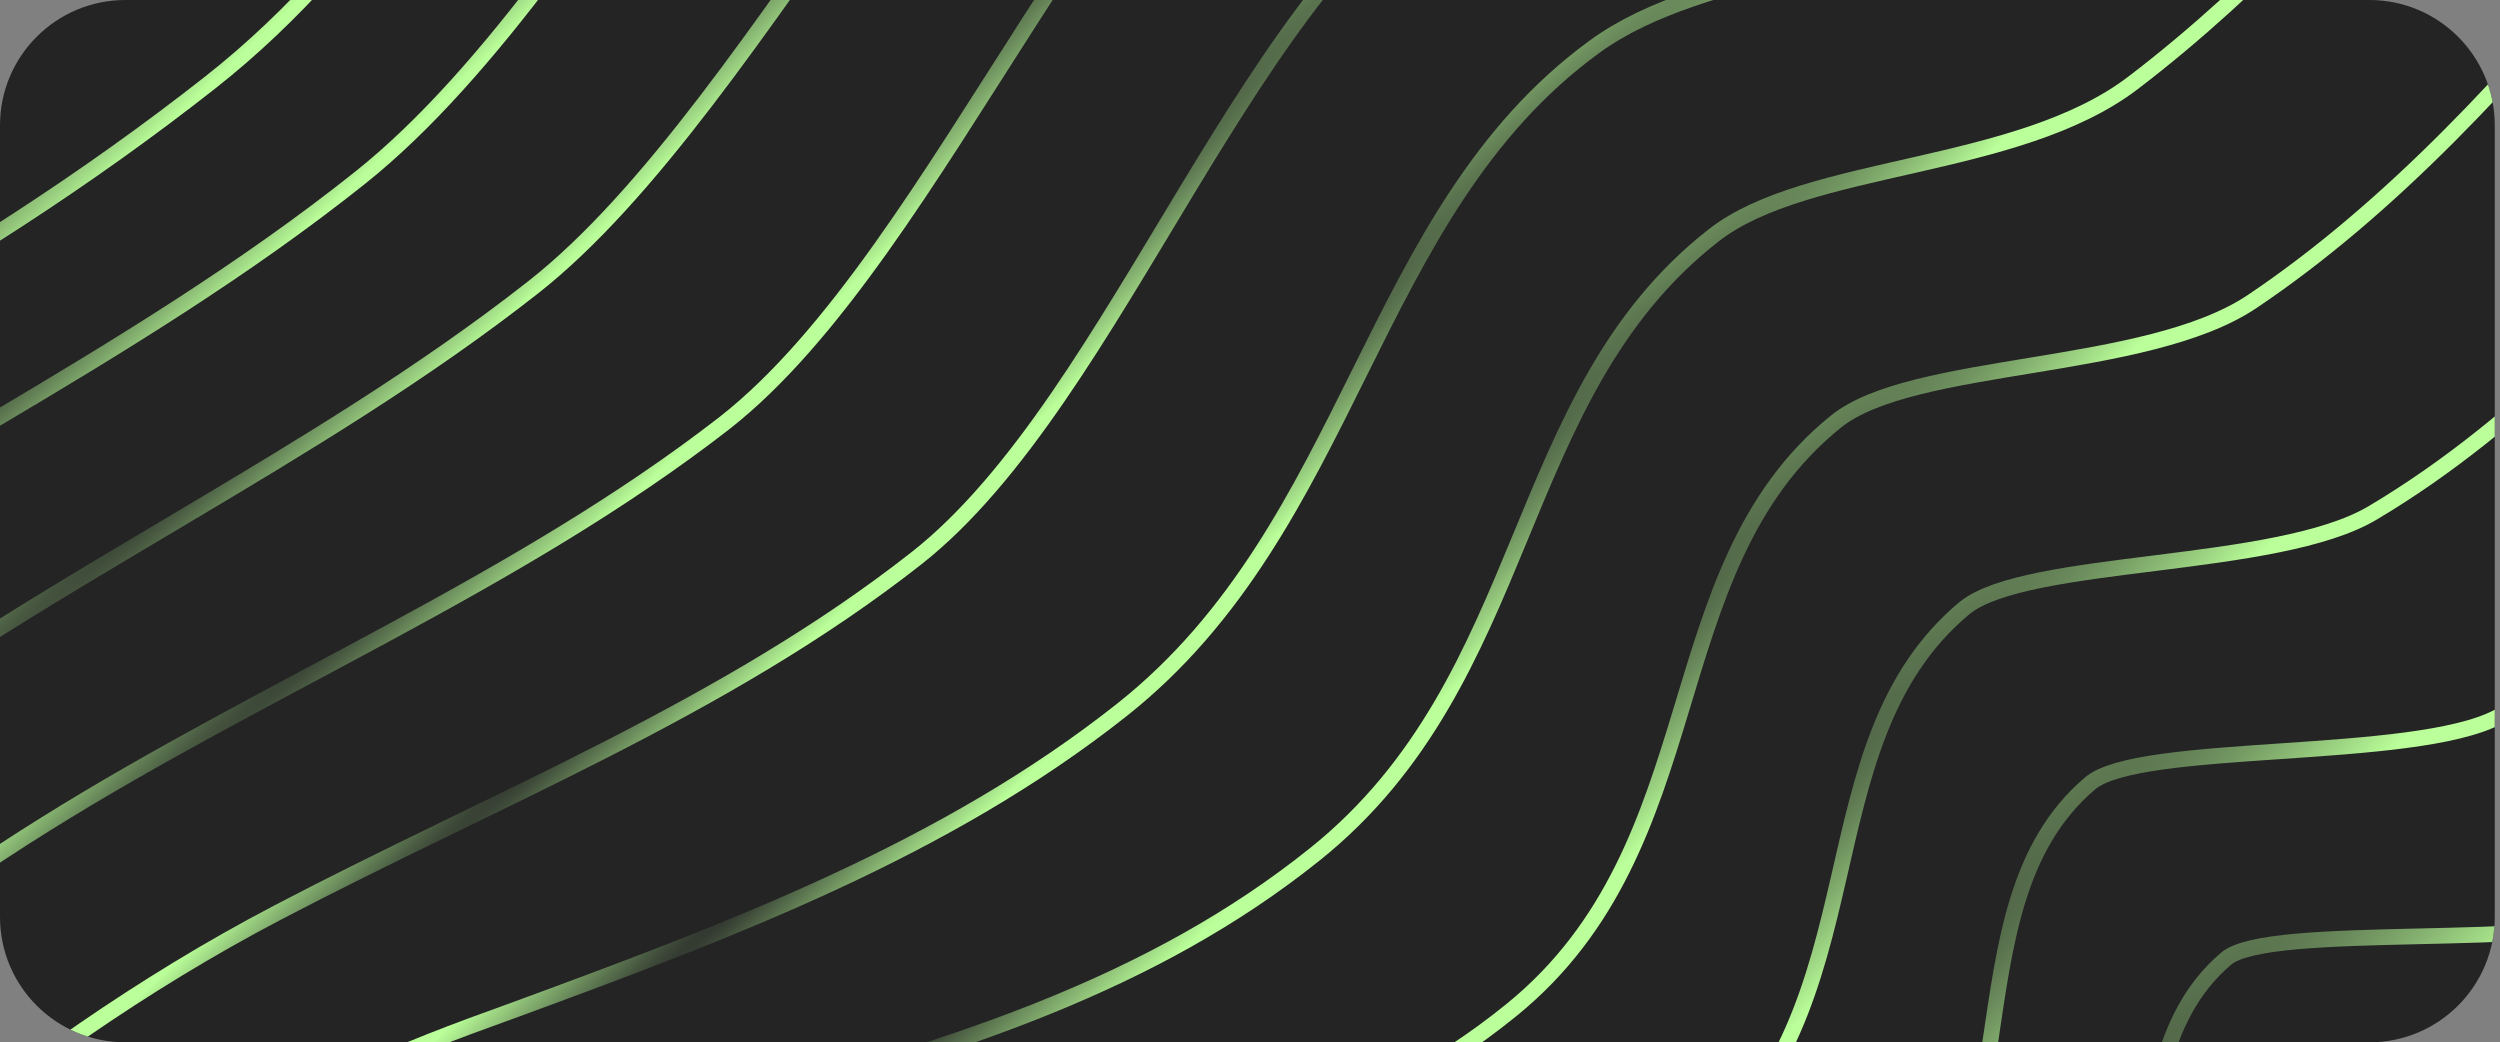 <svg width="319" height="133" viewBox="0 0 319 133" fill="none" xmlns="http://www.w3.org/2000/svg">
<rect x="0" y="0" width="319" height="133" fill="#808080" stroke="none"/>
<g clip-path="url(#clip0_5660_16085)">
<path d="M0 16C0 7.163 7.163 0 16 0H302.333C311.17 0 318.333 7.163 318.333 16V117C318.333 125.837 311.17 133 302.333 133H16C7.163 133 0 125.837 0 117V16Z" fill="#242425"/>
<path d="M97.847 522.583C123.99 487.526 175.361 383.504 226.18 377.823C256.834 374.477 273.621 390.065 300.788 376.961C360.234 348.411 372.708 265.111 436.04 245.269C458.504 238.285 487.576 240.011 507.305 227.62C534.576 210.552 552.631 166.821 571.197 142.19" stroke="url(#paint0_angular_5660_16085)" stroke-width="2" stroke-miterlimit="10"/>
<path d="M79.636 503.515C108.407 468.172 138.406 433.781 166.726 398.114C181.049 380.074 194.29 349.094 218.922 347.276C242.523 345.638 261.568 361.81 284.585 357.104C351.736 343.408 353.65 250.157 411.631 230.812C432.693 223.758 460.321 230.224 480.404 219.048C511.272 201.877 533.416 150.094 553.362 123.279" stroke="url(#paint1_angular_5660_16085)" stroke-width="2" stroke-miterlimit="10"/>
<path d="M60.94 483.855C93.826 447.089 128.558 411.702 160.045 373.808C173.263 357.975 191.552 318.579 212.395 317.113C232.004 315.76 250.275 333.982 269.432 333.946C338.825 333.767 339.47 237.268 386.827 215.25C403.47 207.503 434.016 218.164 452.847 209.004C487.209 192.303 513.489 132.264 534.738 103.578" stroke="url(#paint2_angular_5660_16085)" stroke-width="2" stroke-miterlimit="10"/>
<path d="M42.648 464.447C79.761 427.082 118.728 391.139 153.878 352.06C166.011 338.536 189.987 291.941 206.537 289.996C224.85 287.845 238.392 306.279 255.502 308.271C280.12 311.193 304.396 289.013 318.312 273.982C335.423 255.514 339.743 211.393 363.262 199.427C376.147 192.861 408.882 204.127 425.644 196.868C463.02 180.772 493.599 114.278 516.217 84.165" stroke="url(#paint3_angular_5660_16085)" stroke-width="2" stroke-miterlimit="10"/>
<path d="M24.18 444.796C65.085 407.793 108.056 372.325 146.024 332.56C157.568 320.507 184.739 268.468 198.355 265.457C216.816 261.439 224.266 276.095 241.94 279.759C267.538 285.181 290.368 270.949 305.445 255.671C321.709 239.054 321.317 193.765 340.733 182.239C349.805 176.834 385.76 187.218 399.641 181.875C440.083 166.351 473.292 95.939 497.359 64.459" stroke="url(#paint4_angular_5660_16085)" stroke-width="2" stroke-miterlimit="10"/>
<path d="M6.227 425.503C50.353 390.295 96.547 356.556 136.638 317.298C153.498 301.001 170.371 256.828 188.025 246.427C207.548 234.825 204.984 244.23 228.413 248.899C254.633 254.148 275.178 251.393 292.794 235.059C311.491 217.779 302.854 176.844 320.301 164.049C326.918 159.177 363.606 166.196 374.624 162.326C417.736 146.703 452.348 77.613 478.574 45.016" stroke="url(#paint5_angular_5660_16085)" stroke-width="2" stroke-miterlimit="10"/>
<path d="M-11.768 406.341C32.245 372.221 77.983 339.252 118.071 301.122C138.962 281.242 150.407 247.789 170.863 230.241C189.542 214.203 189.774 220.408 215.264 223.88C240.755 227.353 259.505 228.638 277.613 212.649C298.173 194.495 285.272 158.438 302.323 144.385C307.971 139.83 344.253 144.204 354.155 140.216C397.223 122.97 431.999 58.174 459.833 25.443" stroke="url(#paint6_angular_5660_16085)" stroke-width="2" stroke-miterlimit="10"/>
<path d="M-30.374 386.634C12.085 353.023 56.038 320.466 94.851 283.168C115.631 263.181 127.611 230.755 148.594 212.979C167.189 197.361 171.607 201.42 197.335 203.149C222.364 204.829 241.248 206.296 259.187 190.709C280.635 172.06 266.502 137.219 284.049 122.331C289.471 117.687 325.988 121.247 336.098 116.728C378.218 97.835 411.215 36.954 439.765 4.337" stroke="url(#paint7_angular_5660_16085)" stroke-width="2" stroke-miterlimit="10"/>
<path d="M-48.399 367.397C-7.839 334.627 34.419 302.697 71.329 266.199C91.38 246.183 104.642 215.173 125.743 197.857C143.813 183.028 150.845 185.206 175.648 184.85C200.452 184.495 220.161 184.478 238.251 169.099C260.912 149.836 247.847 115.987 266.689 99.963C272.976 94.616 307.897 97.187 318.741 91.477C359.206 70.571 390.321 15.256 419.395 -16.971" stroke="url(#paint8_angular_5660_16085)" stroke-width="2" stroke-miterlimit="10"/>
<path d="M-65.431 349.144C-26.96 317.145 12.932 285.985 48.227 250.854C67.858 231.214 81.593 201.752 102.672 184.729C119.759 170.9 128.324 171.471 151.448 169.075C176.675 166.478 197.474 164.088 216.073 148.622C240.282 128.503 229.738 95.019 250.688 77.576C258.614 71.161 290.591 72.742 302.788 65.422C340.936 42.763 370.023 -6.478 399.289 -37.929" stroke="url(#paint9_angular_5660_16085)" stroke-width="2" stroke-miterlimit="10"/>
<path d="M-82.875 330.517C-46.597 299.535 -9.216 269.241 24.158 235.445C43.157 216.191 56.851 188.011 77.653 171.422C93.481 158.826 102.924 157.96 124.194 154.218C150.328 149.62 173.324 144.75 192.842 128.893C218.874 107.796 210.878 72.707 234.234 53.818C244.003 45.901 273.859 47.579 287.402 38.454C322.976 14.56 349.44 -29.407 378.312 -59.863" stroke="url(#paint10_angular_5660_16085)" stroke-width="2" stroke-miterlimit="10"/>
<path d="M-100.322 311.771C-66.301 282.064 -31.599 252.784 -0.065 220.694C18.294 202.018 32.37 175.831 52.689 159.739C66.966 148.405 76.555 145.922 95.295 140.786C122.019 133.491 146.978 125.674 167.754 109.023C195.784 86.593 192.466 50.486 218.643 30.049C230.498 20.72 257.382 21.877 272.191 10.563C304.621 -14.163 329.227 -52.705 357.409 -81.582" stroke="url(#paint11_angular_5660_16085)" stroke-width="2" stroke-miterlimit="10"/>
<path d="M-117.462 293.397C-67.263 248.742 -24.699 190.597 27.405 148.72C40.023 138.449 49.58 134.657 65.911 128.769C93.537 118.623 120.745 108.324 143.155 90.577C172.793 67.138 174.446 27.142 203.409 5.998C217.968 -4.636 241.776 -3.095 257.905 -16.945C287.096 -41.995 309.605 -76.071 336.637 -103.236" stroke="url(#paint12_angular_5660_16085)" stroke-width="2" stroke-miterlimit="10"/>
<path d="M-136.213 273.52C-80.014 223.082 -33.254 152.443 35.348 116.483C63.12 101.925 92.535 90.407 116.948 71.225C142.936 50.799 159.364 -3.566 188.018 -18.916C208.073 -29.619 225.226 -28.281 243.08 -45.359C269.114 -70.239 289.8 -100.072 315.654 -125.319" stroke="url(#paint13_angular_5660_16085)" stroke-width="2" stroke-miterlimit="10"/>
<path d="M-154.257 254.505C-100.704 206.119 -56.558 144.034 5.788 105.167C34.163 87.45 66.096 74.419 92.428 53.993C120.483 32.048 141.172 -27.891 173.041 -43.847C195.163 -54.889 211.503 -52.906 229.455 -72.238C252.443 -96.984 270.484 -123.546 294.989 -147.205" stroke="url(#paint14_angular_5660_16085)" stroke-width="2" stroke-miterlimit="10"/>
<path d="M-172.953 234.773C-121.641 189.102 -75.893 135.503 -21.614 94.793C6.66 73.607 40.185 58.52 68.005 36.68C97.728 13.365 125.547 -50.807 159.52 -67.355C183.177 -78.867 198.06 -76.516 216.131 -97.872C236.746 -122.212 252.552 -144.938 276.141 -167.096" stroke="url(#paint15_angular_5660_16085)" stroke-width="2" stroke-miterlimit="10"/>
<path d="M-190.944 215.85C-142.556 172.707 -101.479 121.526 -49.182 83.933C-18.825 62.11 16.608 46.059 45.934 22.693C79.68 -4.193 106.4 -71.851 145.823 -90.694C170.054 -102.281 185.032 -101.01 202.941 -122.458C222.047 -145.333 235.233 -166.113 257.454 -186.874" stroke="url(#paint16_angular_5660_16085)" stroke-width="2" stroke-miterlimit="10"/>
<path d="M-207.57 198.475C-162.521 154.711 -137.722 97.509 -77.804 70.421C-40.375 53.413 -4.711 35.311 26.778 10.562C70.317 -23.636 81.209 -87.617 131.079 -114.844C152.593 -126.584 171.212 -129.634 188.827 -147.376C207.374 -166.216 222.311 -185.256 242.449 -202.935" stroke="url(#paint17_angular_5660_16085)" stroke-width="2" stroke-miterlimit="10"/>
<path d="M-224.229 181.285C-196.163 151.147 -183.045 94.712 -149.455 70.368C-135.78 60.444 -121.032 59.067 -103.418 54.071C-61.097 41.772 -22.988 21.581 8.89 -5.433C55.729 -44.323 59.091 -110.465 113.164 -142.35C154.067 -166.499 191.006 -188.995 229.017 -217.623" stroke="url(#paint18_angular_5660_16085)" stroke-width="2" stroke-miterlimit="10"/>
<path d="M-239.076 166.181C-219.647 142.847 -212.29 122.606 -201.76 95.165C-195.543 78.951 -194.358 58.045 -179.207 47.368C-163.668 36.417 -145.592 39.458 -124.706 36.705C-76.704 30.321 -38.093 7.641 -5.334 -21.334C42.162 -63.452 37.38 -136.909 93.329 -170.991C131.64 -194.197 178.825 -206.714 217.802 -230.263" stroke="url(#paint19_angular_5660_16085)" stroke-width="2" stroke-miterlimit="10"/>
<path d="M-254.876 150.14C-235.153 125.51 -229.009 107.058 -222.648 76.724C-219.105 59.934 -219.82 29.017 -202.539 19.212C-188.474 11.253 -169.901 16.678 -152.366 17.1C-91.047 18.644 -31.344 -12.518 -2.742 -57.873C23.132 -98.913 25.581 -155.048 62.11 -187.403C98.639 -219.759 160.663 -220.983 206.466 -243.159" stroke="url(#paint20_angular_5660_16085)" stroke-width="2" stroke-miterlimit="10"/>
<path d="M-271.853 132.696C-250.043 105.461 -245.117 87.733 -240.528 53.87C-238.273 37.701 -241.603 2.757 -224.506 -6.957C-207.744 -16.517 -189.123 -6.477 -169.035 -4.062C-104.227 3.774 -43.383 -27.705 -16.073 -76.431C7.683 -119.011 5.452 -180.57 41.361 -214.046C79.171 -249.272 143.713 -236.997 193.411 -257.644" stroke="url(#paint21_angular_5660_16085)" stroke-width="2" stroke-miterlimit="10"/>
<path d="M-289.793 114.191C-266.049 85.403 -260.727 67.141 -256.439 30.737C-254.594 15.208 -259.25 -24.5 -242.779 -34.324C-223.783 -45.579 -204.639 -31.21 -182.765 -26.419C-116.77 -11.873 -54.699 -43.927 -29.689 -93.662C-7.772 -137.231 -14.388 -203.219 20.022 -237.785C57.935 -275.808 125.85 -253.565 178.694 -273.781" stroke="url(#paint22_angular_5660_16085)" stroke-width="2" stroke-miterlimit="10"/>
<path d="M-309.027 93.899C-286.889 66.737 -275.6 44.131 -271.631 8.219C-269.883 -7.482 -272.641 -51.91 -257.82 -62.868C-239.065 -76.767 -216.438 -56.056 -195.17 -50.751C-135.039 -35.768 -73.064 -70.323 -50.14 -113.355C-27.215 -156.387 -34.221 -221.56 -1.881 -257.089C36.911 -299.712 106.027 -272.633 162.698 -290.836" stroke="url(#paint23_angular_5660_16085)" stroke-width="2" stroke-miterlimit="10"/>
<path d="M-328.805 73.037C-306.431 46.116 -292.549 21.148 -285.849 -14.019C-282.952 -29.105 -284.856 -79.901 -270.85 -91.025C-250.87 -106.949 -227.996 -83.236 -205.669 -77.341C-151.739 -63.196 -92.954 -92.3 -71.112 -130.487C-47.077 -172.518 -53.663 -233.719 -23.762 -270.949C16.414 -320.757 85.364 -290.504 146.768 -307.832" stroke="url(#paint24_angular_5660_16085)" stroke-width="2" stroke-miterlimit="10"/>
<path d="M-347.756 53.04C-323.555 25.372 -306.232 -2.108 -296.72 -38.472C-291.397 -58.8 -295.23 -99.402 -281.818 -113.132C-259.789 -135.719 -237.079 -112.815 -206.006 -106.315C-186.43 -102.053 -167.012 -101.931 -149.253 -105.959C-131.494 -109.988 -115.871 -118.058 -103.592 -129.545C-56.89 -172.776 -78.977 -243.612 -41.496 -289.967C-4.933 -335.163 75.903 -308.944 130.85 -324.593" stroke="url(#paint25_angular_5660_16085)" stroke-width="2" stroke-miterlimit="10"/>
<path d="M-366.284 33.506C-340.192 7.359 -318.83 -19.812 -305.991 -54.925C-297.564 -78.125 -301.373 -115.242 -287.823 -133.94C-267.013 -162.682 -244.625 -145.178 -209.751 -137.36C-176.122 -129.864 -145.13 -126.339 -119.947 -145.494C-74.251 -180.194 -94.064 -247.373 -63.569 -290.299C-27.4 -341.193 57.332 -320.949 113.649 -342.649" stroke="url(#paint26_angular_5660_16085)" stroke-width="2" stroke-miterlimit="10"/>
</g>
<defs>
<radialGradient id="paint0_angular_5660_16085" cx="0" cy="0" r="1" gradientUnits="userSpaceOnUse" gradientTransform="translate(329.747 327.434) rotate(-133.956) scale(33.938 302.393)">
<stop stop-color="#242425"/>
<stop offset="1" stop-color="#BAFF99"/>
</radialGradient>
<radialGradient id="paint1_angular_5660_16085" cx="0" cy="0" r="1" gradientUnits="userSpaceOnUse" gradientTransform="translate(312.869 309.633) rotate(-133.969) scale(35.237 302.467)">
<stop stop-color="#242425"/>
<stop offset="1" stop-color="#BAFF99"/>
</radialGradient>
<radialGradient id="paint2_angular_5660_16085" cx="0" cy="0" r="1" gradientUnits="userSpaceOnUse" gradientTransform="translate(295.526 291.319) rotate(-133.976) scale(35.888 302.504)">
<stop stop-color="#242425"/>
<stop offset="1" stop-color="#BAFF99"/>
</radialGradient>
<radialGradient id="paint3_angular_5660_16085" cx="0" cy="0" r="1" gradientUnits="userSpaceOnUse" gradientTransform="translate(278.667 273.513) rotate(-133.963) scale(34.587 302.43)">
<stop stop-color="#242425"/>
<stop offset="1" stop-color="#BAFF99"/>
</radialGradient>
<radialGradient id="paint4_angular_5660_16085" cx="0" cy="0" r="1" gradientUnits="userSpaceOnUse" gradientTransform="translate(261.335 255.214) rotate(-133.943) scale(32.641 302.318)">
<stop stop-color="#242425"/>
<stop offset="1" stop-color="#BAFF99"/>
</radialGradient>
<radialGradient id="paint5_angular_5660_16085" cx="0" cy="0" r="1" gradientUnits="userSpaceOnUse" gradientTransform="translate(244.473 237.413) rotate(-133.902) scale(28.764 302.089)">
<stop stop-color="#242425"/>
<stop offset="1" stop-color="#BAFF99"/>
</radialGradient>
<radialGradient id="paint6_angular_5660_16085" cx="0" cy="0" r="1" gradientUnits="userSpaceOnUse" gradientTransform="translate(227.126 219.109) rotate(-133.88) scale(26.834 301.973)">
<stop stop-color="#242425"/>
<stop offset="1" stop-color="#BAFF99"/>
</radialGradient>
<radialGradient id="paint7_angular_5660_16085" cx="0" cy="0" r="1" gradientUnits="userSpaceOnUse" gradientTransform="translate(207.791 198.706) rotate(-133.872) scale(26.192 301.934)">
<stop stop-color="#242425"/>
<stop offset="1" stop-color="#BAFF99"/>
</radialGradient>
<radialGradient id="paint8_angular_5660_16085" cx="0" cy="0" r="1" gradientUnits="userSpaceOnUse" gradientTransform="translate(188.444 178.28) rotate(-133.849) scale(24.271 301.816)">
<stop stop-color="#242425"/>
<stop offset="1" stop-color="#BAFF99"/>
</radialGradient>
<radialGradient id="paint9_angular_5660_16085" cx="0" cy="0" r="1" gradientUnits="userSpaceOnUse" gradientTransform="translate(169.606 158.397) rotate(-133.818) scale(21.718 301.657)">
<stop stop-color="#242425"/>
<stop offset="1" stop-color="#BAFF99"/>
</radialGradient>
<radialGradient id="paint10_angular_5660_16085" cx="0" cy="0" r="1" gradientUnits="userSpaceOnUse" gradientTransform="translate(150.266 137.984) rotate(-133.792) scale(19.812 301.535)">
<stop stop-color="#242425"/>
<stop offset="1" stop-color="#BAFF99"/>
</radialGradient>
<radialGradient id="paint11_angular_5660_16085" cx="0" cy="0" r="1" gradientUnits="userSpaceOnUse" gradientTransform="translate(130.913 117.57) rotate(-133.749) scale(16.652 301.329)">
<stop stop-color="#242425"/>
<stop offset="1" stop-color="#BAFF99"/>
</radialGradient>
<radialGradient id="paint12_angular_5660_16085" cx="0" cy="0" r="1" gradientUnits="userSpaceOnUse" gradientTransform="translate(112.09 97.699) rotate(-133.711) scale(14.138 301.16)">
<stop stop-color="#242425"/>
<stop offset="1" stop-color="#BAFF99"/>
</radialGradient>
<radialGradient id="paint13_angular_5660_16085" cx="0" cy="0" r="1" gradientUnits="userSpaceOnUse" gradientTransform="translate(90.761 75.189) rotate(-133.702) scale(13.512 301.118)">
<stop stop-color="#242425"/>
<stop offset="1" stop-color="#BAFF99"/>
</radialGradient>
<radialGradient id="paint14_angular_5660_16085" cx="0" cy="0" r="1" gradientUnits="userSpaceOnUse" gradientTransform="translate(70.442 53.73) rotate(-133.711) scale(14.138 301.16)">
<stop stop-color="#242425"/>
<stop offset="1" stop-color="#BAFF99"/>
</radialGradient>
<radialGradient id="paint15_angular_5660_16085" cx="0" cy="0" r="1" gradientUnits="userSpaceOnUse" gradientTransform="translate(51.594 33.838) rotate(-133.711) scale(14.138 301.16)">
<stop stop-color="#242425"/>
<stop offset="1" stop-color="#BAFF99"/>
</radialGradient>
<radialGradient id="paint16_angular_5660_16085" cx="0" cy="0" r="1" gradientUnits="userSpaceOnUse" gradientTransform="translate(33.255 14.488) rotate(-133.721) scale(14.765 301.203)">
<stop stop-color="#242425"/>
<stop offset="1" stop-color="#BAFF99"/>
</radialGradient>
<radialGradient id="paint17_angular_5660_16085" cx="0" cy="0" r="1" gradientUnits="userSpaceOnUse" gradientTransform="translate(16.908 -2.785) rotate(-133.749) scale(16.652 301.329)">
<stop stop-color="#242425"/>
<stop offset="1" stop-color="#BAFF99"/>
</radialGradient>
<radialGradient id="paint18_angular_5660_16085" cx="0" cy="0" r="1" gradientUnits="userSpaceOnUse" gradientTransform="translate(-2.435 -23.203) rotate(-133.809) scale(21.082 301.616)">
<stop stop-color="#242425"/>
<stop offset="1" stop-color="#BAFF99"/>
</radialGradient>
<radialGradient id="paint19_angular_5660_16085" cx="0" cy="0" r="1" gradientUnits="userSpaceOnUse" gradientTransform="translate(-21.781 -43.623) rotate(-133.895) scale(28.12 302.051)">
<stop stop-color="#242425"/>
<stop offset="1" stop-color="#BAFF99"/>
</radialGradient>
<radialGradient id="paint20_angular_5660_16085" cx="0" cy="0" r="1" gradientUnits="userSpaceOnUse" gradientTransform="translate(-41.093 -64.008) rotate(-133.982) scale(36.539 302.541)">
<stop stop-color="#242425"/>
<stop offset="1" stop-color="#BAFF99"/>
</radialGradient>
<radialGradient id="paint21_angular_5660_16085" cx="0" cy="0" r="1" gradientUnits="userSpaceOnUse" gradientTransform="translate(-59.95 -83.909) rotate(-134.041) scale(43.08 302.903)">
<stop stop-color="#242425"/>
<stop offset="1" stop-color="#BAFF99"/>
</radialGradient>
<radialGradient id="paint22_angular_5660_16085" cx="0" cy="0" r="1" gradientUnits="userSpaceOnUse" gradientTransform="translate(-78.297 -103.279) rotate(-134.088) scale(49.009 303.218)">
<stop stop-color="#242425"/>
<stop offset="1" stop-color="#BAFF99"/>
</radialGradient>
<radialGradient id="paint23_angular_5660_16085" cx="0" cy="0" r="1" gradientUnits="userSpaceOnUse" gradientTransform="translate(-99.621 -125.776) rotate(-134.093) scale(49.67 303.253)">
<stop stop-color="#242425"/>
<stop offset="1" stop-color="#BAFF99"/>
</radialGradient>
<radialGradient id="paint24_angular_5660_16085" cx="0" cy="0" r="1" gradientUnits="userSpaceOnUse" gradientTransform="translate(-119.939 -147.243) rotate(-134.098) scale(50.331 303.287)">
<stop stop-color="#242425"/>
<stop offset="1" stop-color="#BAFF99"/>
</radialGradient>
<radialGradient id="paint25_angular_5660_16085" cx="0" cy="0" r="1" gradientUnits="userSpaceOnUse" gradientTransform="translate(-137.295 -165.546) rotate(-134.093) scale(49.67 303.253)">
<stop stop-color="#242425"/>
<stop offset="1" stop-color="#BAFF99"/>
</radialGradient>
<radialGradient id="paint26_angular_5660_16085" cx="0" cy="0" r="1" gradientUnits="userSpaceOnUse" gradientTransform="translate(-152.664 -181.77) rotate(-134.088) scale(49.009 303.218)">
<stop stop-color="#242425"/>
<stop offset="1" stop-color="#BAFF99"/>
</radialGradient>
<clipPath id="clip0_5660_16085">
<path d="M0 16C0 7.163 7.163 0 16 0H302.333C311.17 0 318.333 7.163 318.333 16V117C318.333 125.837 311.17 133 302.333 133H16C7.163 133 0 125.837 0 117V16Z" fill="white"/>
</clipPath>
</defs>
</svg>
